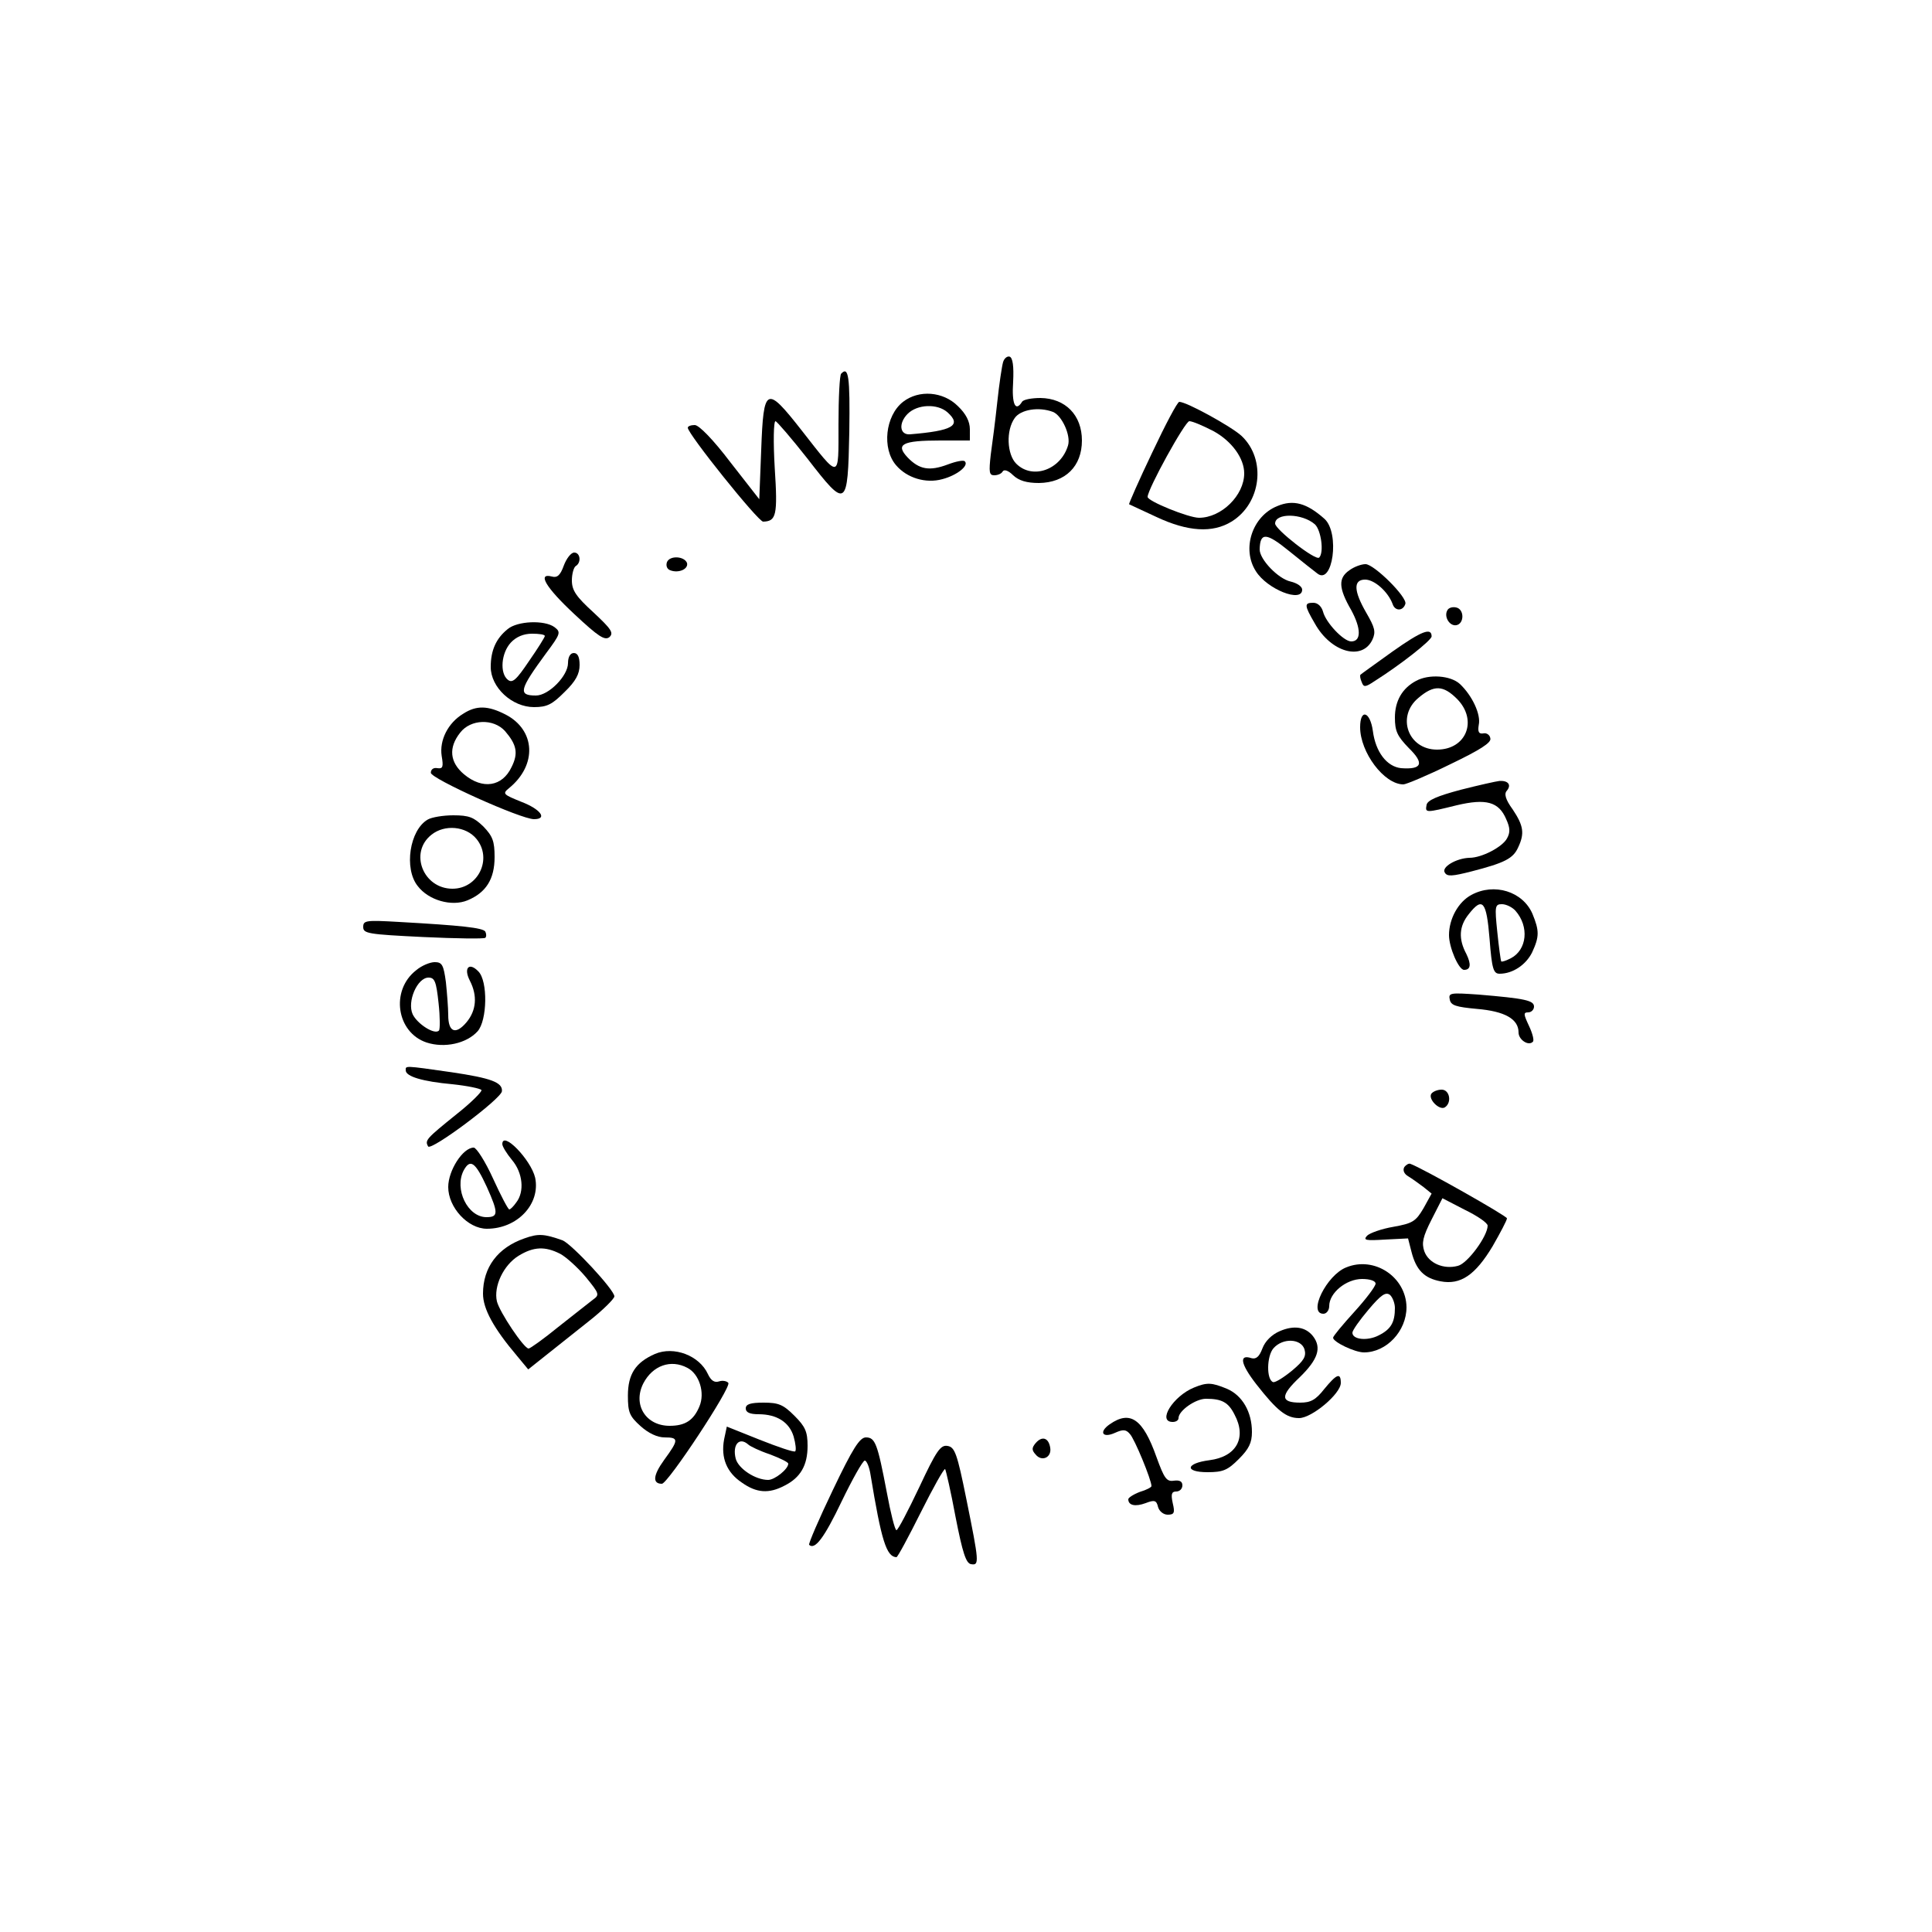 <?xml version="1.0" standalone="no"?>
<!DOCTYPE svg PUBLIC "-//W3C//DTD SVG 20010904//EN"
 "http://www.w3.org/TR/2001/REC-SVG-20010904/DTD/svg10.dtd">
<svg version="1.0" xmlns="http://www.w3.org/2000/svg"
 width="500pt" height="500pt" viewBox="0 0 500 500"
 preserveAspectRatio="xMidYMid meet">

<g transform="translate(0,500) scale(0.1,-0.1)"
fill="#000000" stroke="none">
<path d="M2596 4063 c-3 -10 -10 -56 -15 -103 -5 -47 -13 -109 -17 -137 -5
-45 -4 -53 9 -53 9 0 19 4 22 10 4 6 15 2 27 -10 15 -14 35 -20 67 -20 68 1
111 43 111 110 0 66 -43 109 -107 110 -23 0 -45 -4 -48 -10 -17 -27 -27 -6
-23 52 2 40 -1 62 -9 65 -6 2 -14 -4 -17 -14z m129 -129 c23 -9 47 -61 39 -87
-19 -63 -92 -89 -134 -47 -24 24 -27 86 -4 118 15 22 62 30 99 16z"/>
<path d="M2177 4033 c-4 -3 -7 -62 -7 -131 0 -145 5 -144 -96 -15 -91 116 -98
113 -104 -51 l-5 -128 -75 96 c-44 58 -81 96 -92 96 -10 0 -18 -3 -18 -7 0
-16 182 -243 195 -243 34 1 38 16 30 139 -4 67 -3 121 2 121 4 -1 41 -44 82
-96 102 -132 105 -130 109 69 2 143 -2 170 -21 150z"/>
<path d="M2337 3960 c-46 -36 -55 -121 -18 -164 28 -33 77 -48 120 -36 38 10
69 35 58 46 -3 4 -23 0 -44 -8 -48 -18 -74 -13 -104 18 -32 34 -15 44 84 44
l77 0 0 29 c0 20 -10 40 -31 60 -38 38 -101 43 -142 11z m115 -27 c38 -34 13
-48 -97 -57 -27 -2 -30 29 -6 53 25 25 77 27 103 4z"/>
<path d="M2982 3829 c-35 -73 -61 -133 -60 -134 2 -1 34 -16 71 -33 81 -38
145 -42 194 -12 77 47 91 161 26 222 -26 24 -142 88 -161 88 -5 0 -36 -59 -70
-131z m159 55 c47 -26 79 -70 79 -109 0 -57 -59 -115 -117 -115 -27 0 -133 43
-133 54 0 20 97 196 108 196 8 0 36 -12 63 -26z"/>
<path d="M3305 3690 c-64 -26 -92 -110 -55 -168 29 -47 120 -83 120 -48 0 8
-13 17 -30 21 -32 7 -80 57 -80 83 1 45 17 44 76 -4 32 -26 65 -52 73 -58 40
-32 59 104 19 141 -46 41 -81 51 -123 33z m98 -47 c16 -15 24 -73 11 -86 -9
-9 -114 73 -114 88 0 28 70 27 103 -2z"/>
<path d="M1459 3536 c-9 -25 -17 -32 -31 -28 -38 10 -16 -28 58 -97 63 -59 79
-69 91 -60 12 11 5 21 -41 64 -45 41 -56 57 -56 83 0 17 5 34 10 37 15 9 12
35 -4 35 -8 0 -20 -15 -27 -34z"/>
<path d="M1726 3545 c-3 -9 0 -18 9 -21 21 -8 47 3 43 19 -7 18 -45 20 -52 2z"/>
<path d="M3492 3524 c-29 -20 -28 -46 5 -103 26 -48 26 -81 0 -81 -20 0 -66
49 -73 77 -4 14 -14 23 -25 23 -24 0 -24 -6 4 -54 42 -75 123 -97 149 -41 9
20 6 31 -16 69 -33 57 -34 86 -3 86 24 0 59 -31 71 -63 6 -19 27 -19 33 0 6
17 -81 103 -103 103 -11 0 -30 -7 -42 -16z"/>
<path d="M3746 3421 c-10 -16 5 -42 23 -39 21 4 21 42 -1 46 -9 2 -19 -1 -22
-7z"/>
<path d="M1314 3372 c-30 -24 -44 -55 -44 -98 0 -53 55 -104 112 -104 34 0 47
7 79 39 29 28 39 47 39 70 0 21 -5 31 -15 31 -9 0 -15 -10 -15 -26 0 -33 -50
-84 -83 -84 -47 0 -43 15 26 109 38 51 39 55 22 68 -26 19 -96 16 -121 -5z
m96 -18 c0 -3 -18 -32 -41 -65 -33 -49 -43 -58 -55 -48 -21 17 -17 69 8 96 14
15 33 23 55 23 18 0 33 -2 33 -6z"/>
<path d="M3604 3314 c-43 -31 -81 -58 -83 -60 -2 -2 -1 -10 3 -19 5 -14 9 -14
33 2 68 43 148 106 148 116 0 24 -26 14 -101 -39z"/>
<path d="M3665 3238 c-36 -19 -55 -52 -55 -95 0 -35 6 -48 36 -79 41 -40 34
-56 -20 -52 -37 4 -66 42 -73 96 -7 51 -33 59 -33 10 0 -65 62 -148 112 -148
7 0 62 23 121 52 77 37 107 56 104 67 -1 9 -10 15 -18 13 -12 -2 -15 4 -12 22
6 27 -17 76 -49 106 -24 22 -80 26 -113 8z m106 -47 c54 -55 24 -131 -52 -131
-75 0 -106 86 -48 134 40 34 64 33 100 -3z"/>
<path d="M1199 3153 c-40 -24 -62 -69 -56 -109 5 -29 3 -34 -11 -32 -10 2 -17
-3 -17 -12 0 -15 233 -120 267 -120 36 0 17 26 -33 45 -47 19 -49 21 -32 35
74 60 69 151 -9 191 -45 23 -75 24 -109 2z m108 -45 c30 -35 35 -57 17 -93
-24 -51 -75 -59 -123 -19 -37 31 -41 69 -10 108 27 35 86 37 116 4z"/>
<path d="M3780 2956 c-60 -16 -86 -27 -88 -39 -4 -21 -3 -21 78 -1 76 18 109
9 128 -36 10 -22 11 -34 2 -50 -12 -22 -65 -50 -97 -50 -34 -1 -73 -24 -64
-38 6 -11 19 -10 70 3 85 22 107 33 120 62 17 36 14 56 -14 98 -19 26 -23 41
-15 49 12 15 3 26 -19 25 -9 -1 -54 -11 -101 -23z"/>
<path d="M1107 2879 c-47 -27 -62 -127 -26 -172 28 -37 88 -54 129 -37 48 20
70 55 70 112 0 41 -5 54 -29 79 -25 24 -37 29 -78 29 -26 0 -56 -5 -66 -11z
m126 -50 c42 -51 5 -129 -62 -129 -76 0 -113 94 -54 140 34 27 89 22 116 -11z"/>
<path d="M3808 2684 c-34 -18 -58 -62 -58 -104 0 -32 25 -90 39 -90 17 0 19
14 6 41 -21 39 -19 72 6 103 36 46 46 34 54 -64 6 -78 10 -90 26 -90 34 0 68
23 84 55 19 41 19 56 1 100 -25 58 -99 81 -158 49z m114 -41 c36 -41 30 -101
-12 -123 -12 -6 -23 -10 -25 -8 -1 2 -6 36 -10 76 -7 67 -6 72 12 72 11 0 27
-8 35 -17z"/>
<path d="M940 2601 c0 -17 12 -19 155 -26 86 -4 158 -5 161 -2 3 3 3 10 0 16
-6 10 -63 16 -223 25 -86 5 -93 4 -93 -13z"/>
<path d="M1077 2489 c-67 -52 -51 -161 27 -187 46 -15 103 -3 132 29 25 28 27
130 2 155 -24 25 -39 9 -22 -24 20 -39 17 -77 -9 -108 -28 -33 -47 -25 -47 19
0 18 -3 56 -6 85 -6 45 -10 52 -29 52 -12 0 -34 -9 -48 -21z m58 -85 c4 -36 4
-68 1 -71 -11 -12 -56 17 -68 42 -15 33 12 95 41 95 16 0 20 -10 26 -66z"/>
<path d="M3752 2413 c3 -15 16 -19 70 -24 72 -6 108 -26 108 -61 0 -19 26 -36
37 -24 4 3 -1 22 -10 41 -14 30 -15 35 -2 35 8 0 15 7 15 15 0 16 -24 21 -143
31 -73 5 -79 5 -75 -13z"/>
<path d="M1050 2230 c0 -16 44 -29 121 -36 38 -4 72 -11 75 -15 2 -4 -27 -33
-65 -63 -78 -63 -82 -67 -73 -83 8 -12 190 124 191 143 2 23 -29 34 -130 49
-125 18 -119 17 -119 5z"/>
<path d="M3704 2169 c-8 -14 21 -43 35 -35 19 12 13 46 -8 46 -11 0 -23 -5
-27 -11z"/>
<path d="M1300 2039 c0 -6 11 -24 25 -41 28 -33 33 -82 11 -110 -7 -10 -15
-18 -18 -18 -3 0 -22 36 -42 80 -20 44 -43 80 -50 80 -28 0 -66 -59 -66 -102
0 -53 51 -108 100 -108 79 0 139 64 125 132 -11 47 -85 123 -85 87z m-40 -111
c30 -67 30 -78 -1 -78 -49 0 -84 73 -59 121 17 31 30 22 60 -43z"/>
<path d="M3634 1979 c-4 -8 0 -17 10 -23 10 -6 28 -19 40 -28 l21 -17 -21 -38
c-20 -34 -28 -39 -78 -48 -30 -5 -61 -16 -68 -23 -11 -12 -3 -13 46 -10 l60 3
9 -35 c12 -47 33 -68 75 -76 52 -10 90 16 135 91 20 35 37 67 37 72 0 6 -219
130 -250 141 -4 2 -12 -3 -16 -9z m216 -151 c0 -27 -52 -98 -77 -104 -37 -10
-76 7 -87 38 -7 21 -4 37 19 82 l28 55 58 -30 c33 -16 59 -34 59 -41z"/>
<path d="M1357 1795 c-69 -24 -107 -75 -107 -143 0 -39 27 -89 88 -161 l29
-35 44 35 c24 19 74 59 112 89 37 29 67 59 67 65 0 17 -110 135 -134 145 -48
17 -63 18 -99 5z m93 -40 c15 -8 45 -35 66 -60 36 -44 36 -46 18 -59 -10 -8
-50 -39 -89 -70 -38 -31 -73 -56 -77 -56 -12 0 -75 94 -82 122 -9 39 17 94 56
118 39 24 69 25 108 5z"/>
<path d="M3484 1720 c-51 -20 -100 -120 -59 -120 8 0 15 9 15 20 0 34 44 70
85 70 21 0 35 -5 35 -12 0 -7 -25 -40 -55 -73 -30 -33 -55 -63 -55 -67 0 -11
56 -38 80 -38 58 0 110 55 110 117 -1 78 -83 133 -156 103z m126 -105 c0 -37
-10 -55 -42 -71 -29 -15 -68 -11 -68 7 0 6 19 33 42 60 32 38 44 46 55 38 7
-6 13 -22 13 -34z"/>
<path d="M3312 1555 c-21 -9 -38 -26 -45 -45 -8 -21 -16 -28 -28 -25 -33 11
-29 -14 12 -67 54 -69 78 -88 111 -88 33 0 108 63 108 91 0 28 -11 23 -43 -16
-22 -28 -35 -35 -62 -35 -52 0 -52 18 -1 66 47 46 57 76 34 106 -19 24 -49 29
-86 13z m64 -47 c5 -18 -1 -29 -32 -55 -22 -18 -43 -31 -49 -30 -18 6 -17 68
1 88 24 27 71 25 80 -3z"/>
<path d="M1695 1496 c-50 -22 -70 -52 -70 -108 0 -43 4 -53 33 -79 20 -18 43
-29 62 -29 37 0 37 -6 -1 -58 -29 -40 -31 -62 -6 -62 16 1 179 248 172 261 -4
5 -15 7 -24 4 -12 -4 -21 2 -29 19 -22 48 -88 73 -137 52z m84 -36 c31 -16 46
-65 31 -100 -15 -36 -37 -50 -77 -50 -62 0 -96 55 -68 110 24 46 71 63 114 40z"/>
<path d="M3090 1409 c-54 -22 -96 -89 -55 -89 8 0 15 4 15 10 0 19 44 50 71
50 41 0 58 -9 74 -41 32 -60 5 -109 -65 -118 -62 -8 -65 -31 -5 -31 40 0 52 5
81 34 26 26 34 42 34 70 0 52 -25 95 -65 112 -39 16 -51 17 -85 3z"/>
<path d="M1930 1355 c0 -10 10 -15 33 -15 48 0 80 -21 91 -58 5 -18 7 -35 4
-38 -3 -3 -44 11 -92 30 l-85 34 -7 -33 c-9 -48 7 -86 46 -112 38 -27 70 -29
110 -8 42 21 60 53 60 103 0 37 -6 50 -34 78 -29 29 -41 34 -80 34 -34 0 -46
-4 -46 -15z m6 -93 c5 -5 30 -17 57 -26 26 -10 47 -20 47 -24 0 -14 -35 -42
-52 -42 -33 0 -77 29 -84 55 -9 36 9 57 32 37z"/>
<path d="M2872 1314 c-29 -20 -19 -37 14 -22 20 9 28 9 38 -3 12 -12 56 -119
56 -135 0 -3 -13 -10 -30 -15 -16 -6 -30 -15 -30 -19 0 -16 18 -20 45 -10 23
9 28 7 32 -10 3 -11 14 -20 25 -20 17 0 19 5 13 30 -5 23 -3 30 9 30 9 0 16 7
16 16 0 10 -7 14 -22 12 -19 -3 -25 6 -45 61 -35 99 -68 122 -121 85z"/>
<path d="M2155 1143 c-36 -75 -63 -138 -61 -141 15 -14 39 18 84 112 28 58 55
106 60 106 5 0 12 -17 15 -37 28 -170 41 -212 67 -213 3 0 31 52 63 116 32 64
60 114 63 112 2 -3 15 -59 27 -124 18 -92 27 -120 40 -122 22 -4 21 5 -12 168
-24 119 -30 135 -49 138 -18 3 -29 -13 -73 -107 -29 -61 -55 -111 -59 -111 -4
0 -15 44 -25 98 -24 126 -30 142 -54 142 -16 0 -34 -28 -86 -137z"/>
<path d="M2680 1265 c-10 -12 -10 -18 0 -29 16 -20 42 -8 38 17 -4 26 -21 32
-38 12z"/>
</g>
</svg>
